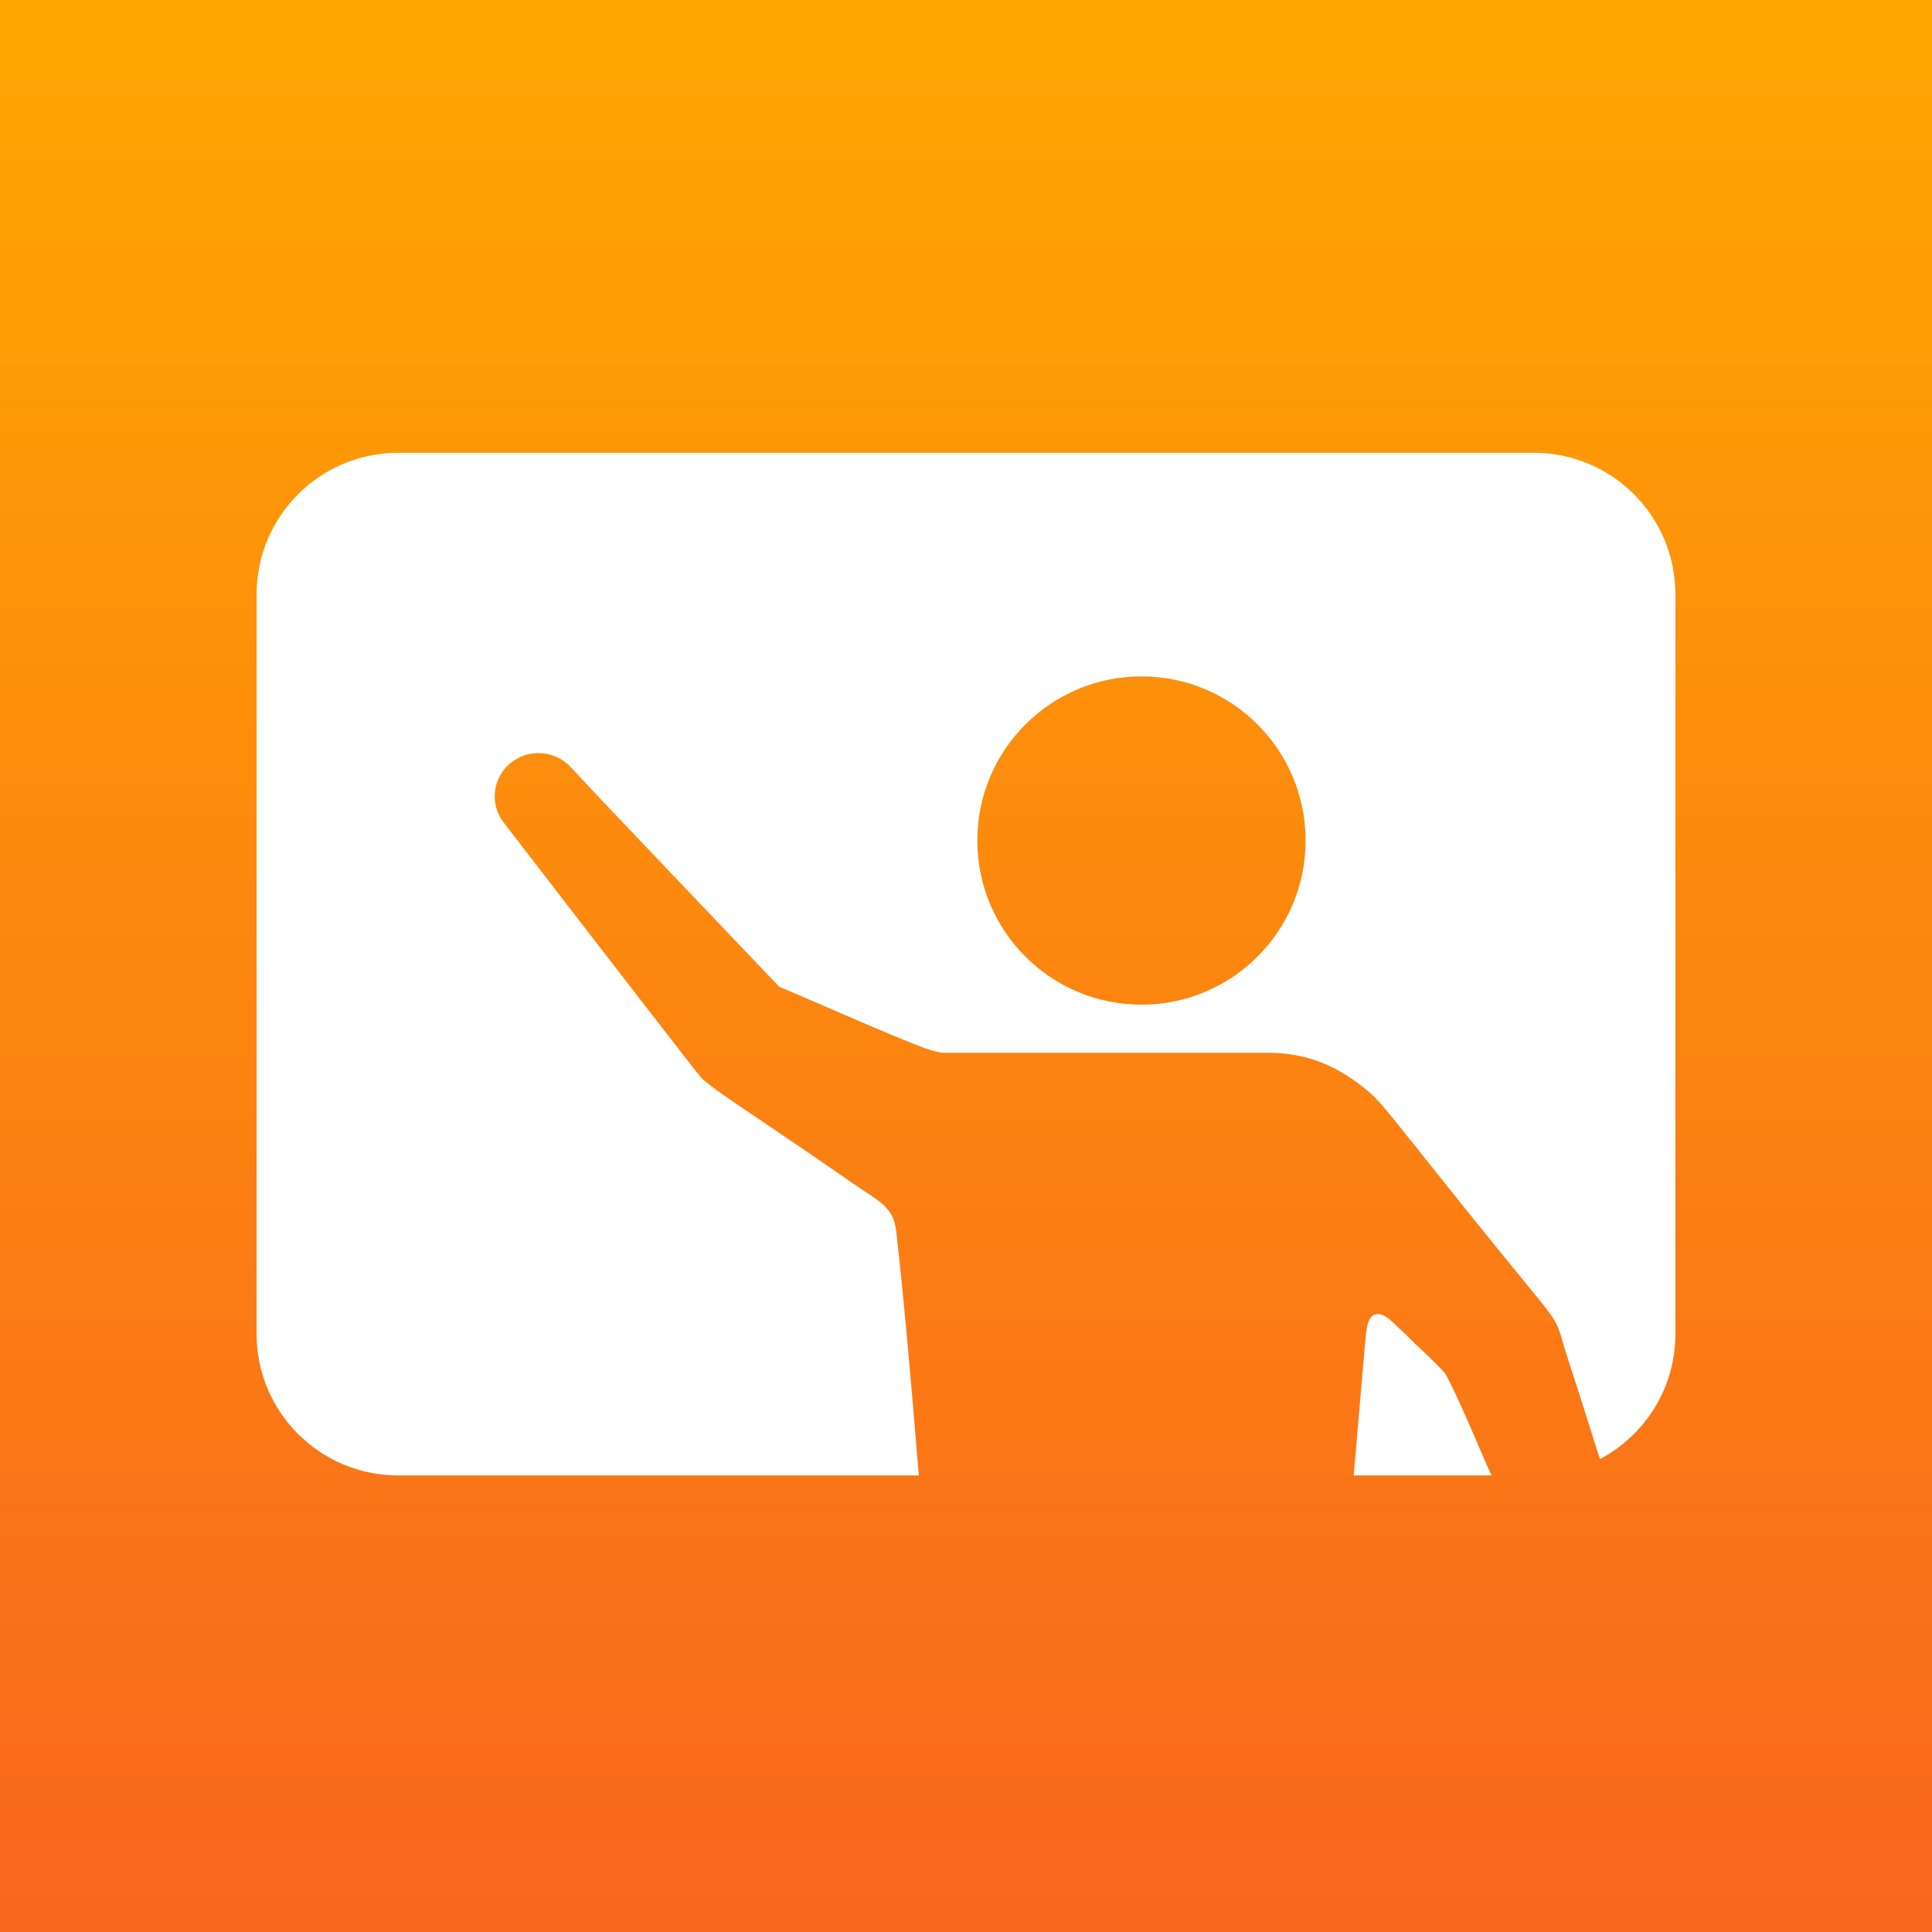 <?xml version="1.0" encoding="UTF-8"?>
<svg width="1024px" height="1024px" viewBox="0 0 1024 1024" version="1.1" xmlns="http://www.w3.org/2000/svg" xmlns:xlink="http://www.w3.org/1999/xlink">
    <rect x="0" y="0" width="1024" height="1024" fill="#333333" stroke="none"/>
    <!-- Generator: Sketch 64 (93537) - https://sketch.com -->
    <title>App Icon / Apple / Classroom /@SVG</title>
    <desc>Created with Sketch.</desc>
    <defs>
        <linearGradient x1="50%" y1="0%" x2="50%" y2="100%" id="linearGradient-1">
            <stop stop-color="#FFA700" offset="0%"></stop>
            <stop stop-color="#F9661E" offset="100%"></stop>
        </linearGradient>
    </defs>
    <g id="App-Icon-/-Apple-/-Classroom-/" stroke="none" stroke-width="1" fill="none" fill-rule="evenodd">
        <rect id="Origin-Color" fill="url(#linearGradient-1)" x="0" y="0" width="1024" height="1024"></rect>
        <path d="M813,240 C854.421,240 888,273.579 888,315 L888,707 C888,735.787 871.782,760.786 847.984,773.358 C839.548,746.548 833.554,727.763 830,717 C827.952,710.796 827,705 824,700 C821.207,695.345 816.583,689.792 812.014,684.235 L812.014,684.235 L811,683 C795.939,664.62 776.755,640.897 760.5,620.5 C744.916,600.946 732.049,584.418 727,580 C715,569.5 698,558 672.5,558 L672.5,558 L499.5,558 C497.895,557.717 494.341,557.113 490,555.5 C471.35,548.571 432.468,531.112 413,523 C369.671,477.546 337.171,443.379 315.5,420.5 C313.712,418.613 309.38,413.981 302.503,406.606 C294.067,397.559 280.049,396.636 270.5,404.5 C261.023,412.305 259.449,426.221 266.943,435.946 C334.928,524.161 369.78,569.179 371.5,571 C375.688,575.434 388.173,583.667 403.5,594 C419.284,604.641 438.061,617.465 452.5,627.5 C465.944,636.843 473.5,639.5 475,652.5 C478.308,681.168 482.308,724.335 487,782 L487,782 L211,782 C169.579,782 136,748.421 136,707 L136,315 C136,273.579 169.579,240 211,240 L813,240 Z M730,696.5 C734.089,696.128 738.639,701.283 740.5,703 C746.946,708.949 748.892,711.234 753,715 C759,720.5 765.163,726.888 766,728 C774.172,742.901 786.175,772.86 790.515,782.001 L717.5,782 C720.638,745.674 722.638,722.341 723.5,712 C724.5,700 725.911,696.872 730,696.5 Z M605,358.5 C556.951,358.5 518,397.451 518,445.5 C518,493.549 556.951,532.5 605,532.5 C653.049,532.5 692,493.549 692,445.5 C692,397.451 653.049,358.5 605,358.5 Z" id="Combined-Shape" fill="#FFFFFF"></path>
    </g>
</svg>